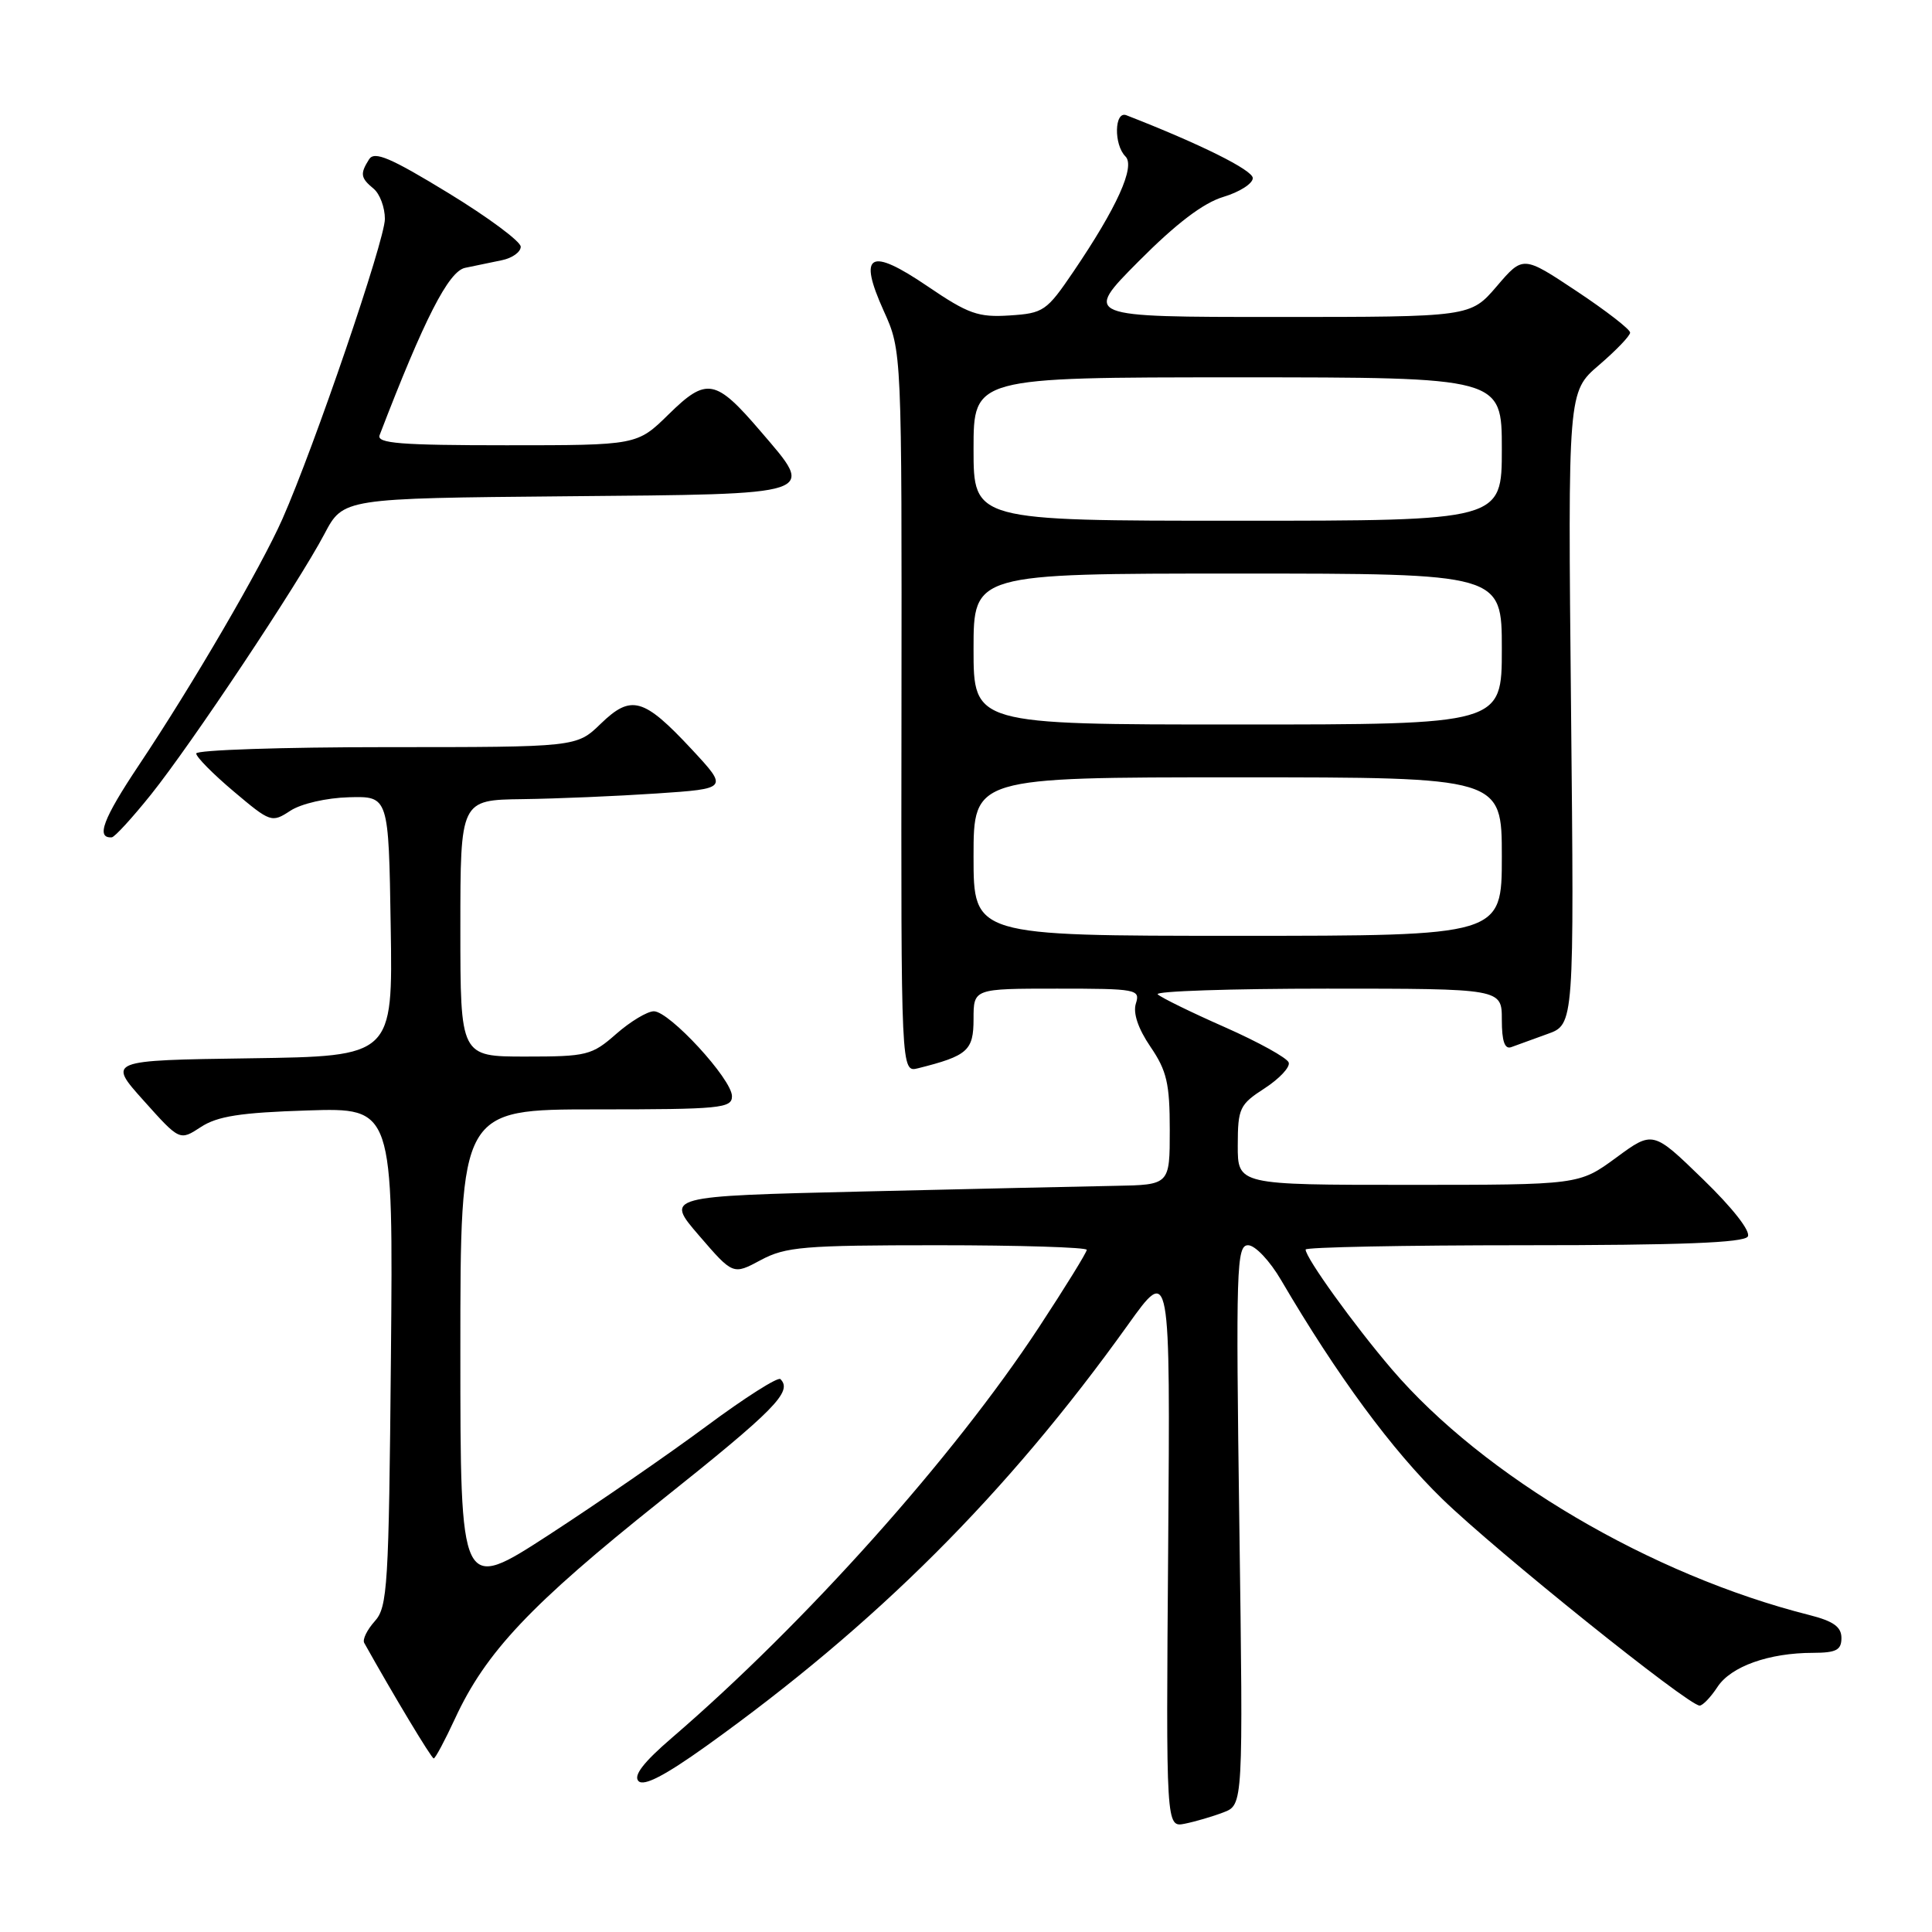 <?xml version="1.0" encoding="UTF-8" standalone="no"?>
<!DOCTYPE svg PUBLIC "-//W3C//DTD SVG 1.1//EN" "http://www.w3.org/Graphics/SVG/1.1/DTD/svg11.dtd" >
<svg xmlns="http://www.w3.org/2000/svg" xmlns:xlink="http://www.w3.org/1999/xlink" version="1.1" viewBox="0 0 256 256">
 <g >
 <path fill="currentColor"
d=" M 162.11 240.15 C 164.73 239.15 164.73 239.15 164.22 202.08 C 163.75 167.92 163.84 165.00 165.38 165.00 C 166.31 165.00 168.26 167.06 169.77 169.65 C 177.20 182.32 184.46 192.17 191.13 198.64 C 198.31 205.61 223.71 226.00 225.21 226.00 C 225.62 226.00 226.69 224.88 227.58 223.52 C 229.36 220.81 234.39 219.01 240.25 219.01 C 243.31 219.00 244.00 218.64 244.00 217.04 C 244.00 215.57 242.94 214.81 239.75 214.00 C 218.81 208.72 196.58 195.64 184.42 181.43 C 179.41 175.57 173.00 166.67 173.00 165.57 C 173.00 165.26 186.02 165.00 201.94 165.00 C 222.65 165.00 231.08 164.67 231.59 163.85 C 232.01 163.17 229.61 160.09 225.66 156.26 C 219.02 149.81 219.02 149.81 214.13 153.41 C 209.23 157.00 209.23 157.00 186.62 157.00 C 164.00 157.00 164.00 157.00 164.01 151.75 C 164.02 146.84 164.25 146.35 167.58 144.20 C 169.53 142.93 170.97 141.40 170.76 140.79 C 170.56 140.18 166.74 138.07 162.26 136.09 C 157.79 134.12 153.80 132.16 153.40 131.75 C 153.00 131.34 163.09 131.00 175.83 131.00 C 199.00 131.00 199.00 131.00 199.00 135.11 C 199.00 137.97 199.38 139.07 200.25 138.75 C 200.94 138.49 203.10 137.71 205.04 137.01 C 208.59 135.75 208.59 135.75 208.17 93.83 C 207.75 51.91 207.75 51.91 211.87 48.38 C 214.14 46.43 216.00 44.50 216.00 44.07 C 216.00 43.64 212.81 41.17 208.91 38.58 C 201.81 33.86 201.81 33.86 198.33 37.93 C 194.84 42.00 194.84 42.00 169.20 42.00 C 143.55 42.00 143.55 42.00 150.87 34.63 C 155.86 29.61 159.44 26.89 162.10 26.09 C 164.24 25.45 166.00 24.33 166.00 23.60 C 166.00 22.54 159.04 19.08 149.25 15.27 C 147.66 14.65 147.56 19.16 149.13 20.73 C 150.46 22.06 148.01 27.48 142.23 36.00 C 138.68 41.23 138.27 41.51 133.77 41.80 C 129.63 42.07 128.30 41.60 122.93 37.95 C 115.22 32.71 113.66 33.58 117.10 41.20 C 119.50 46.50 119.50 46.50 119.45 94.31 C 119.39 142.12 119.39 142.12 121.65 141.55 C 128.23 139.90 129.00 139.21 129.00 135.02 C 129.00 131.00 129.00 131.00 140.07 131.00 C 150.62 131.00 151.11 131.09 150.51 132.97 C 150.11 134.23 150.80 136.29 152.44 138.70 C 154.61 141.88 155.00 143.58 155.00 149.73 C 155.00 157.00 155.00 157.00 147.75 157.13 C 143.76 157.20 128.72 157.54 114.31 157.88 C 88.13 158.50 88.13 158.50 92.63 163.72 C 97.13 168.94 97.13 168.94 100.80 166.97 C 104.10 165.20 106.49 165.00 124.24 165.00 C 135.11 165.00 144.00 165.28 144.00 165.61 C 144.00 165.95 141.15 170.56 137.67 175.86 C 126.34 193.11 106.73 215.04 89.03 230.27 C 85.26 233.51 83.89 235.29 84.61 236.01 C 85.32 236.72 88.10 235.28 93.57 231.37 C 116.10 215.24 133.44 197.92 149.42 175.60 C 155.07 167.69 155.07 167.69 154.79 204.92 C 154.50 242.15 154.50 242.15 157.00 241.65 C 158.38 241.37 160.68 240.70 162.11 240.15 Z  M 60.28 227.75 C 64.35 218.93 70.29 212.63 87.49 198.91 C 102.70 186.79 105.06 184.39 103.41 182.74 C 103.08 182.41 98.68 185.21 93.64 188.95 C 88.60 192.69 79.19 199.18 72.74 203.37 C 61.00 210.99 61.00 210.99 61.00 178.99 C 61.00 147.00 61.00 147.00 79.00 147.00 C 95.48 147.00 97.00 146.85 96.99 145.25 C 96.98 142.99 88.70 134.00 86.64 134.00 C 85.78 134.00 83.53 135.35 81.65 137.00 C 78.42 139.84 77.77 140.00 69.62 140.00 C 61.00 140.00 61.00 140.00 61.00 123.00 C 61.00 106.00 61.00 106.00 69.25 105.89 C 73.79 105.83 81.78 105.49 87.00 105.14 C 96.50 104.50 96.50 104.50 91.65 99.28 C 85.28 92.45 83.64 91.99 79.60 95.90 C 76.40 99.00 76.40 99.00 51.20 99.00 C 37.34 99.00 26.00 99.38 26.00 99.84 C 26.00 100.31 28.24 102.57 30.98 104.88 C 35.84 108.98 36.01 109.04 38.47 107.43 C 39.90 106.49 43.26 105.72 46.25 105.64 C 51.50 105.50 51.50 105.50 51.77 122.73 C 52.05 139.96 52.05 139.96 33.15 140.23 C 14.25 140.50 14.25 140.50 19.03 145.83 C 23.81 151.17 23.81 151.17 26.61 149.34 C 28.80 147.90 31.87 147.42 40.76 147.14 C 52.10 146.78 52.10 146.78 51.80 179.79 C 51.52 210.24 51.36 212.95 49.65 214.83 C 48.64 215.96 48.01 217.24 48.26 217.69 C 52.15 224.65 57.17 233.00 57.47 233.00 C 57.68 233.00 58.94 230.64 60.28 227.75 Z  M 20.00 105.29 C 25.38 98.57 39.50 77.37 42.99 70.75 C 45.48 66.03 45.48 66.03 74.98 65.76 C 108.82 65.46 108.11 65.70 100.80 57.17 C 94.81 50.17 93.64 49.95 88.60 54.90 C 84.42 59.00 84.42 59.00 67.11 59.00 C 53.07 59.00 49.88 58.75 50.30 57.66 C 56.21 42.27 59.44 35.94 61.63 35.49 C 62.93 35.22 65.12 34.77 66.50 34.48 C 67.88 34.20 69.00 33.39 69.00 32.69 C 69.00 32.00 64.68 28.79 59.40 25.57 C 51.75 20.90 49.62 19.99 48.91 21.10 C 47.69 23.03 47.77 23.57 49.50 25.00 C 50.33 25.68 51.00 27.49 51.00 29.01 C 51.00 31.82 41.65 59.21 37.42 68.77 C 34.58 75.19 25.55 90.69 18.38 101.42 C 13.65 108.51 12.68 111.10 14.81 110.95 C 15.19 110.93 17.52 108.38 20.00 105.29 Z  M 129.00 113.50 C 129.00 103.00 129.00 103.00 164.00 103.00 C 199.00 103.00 199.00 103.00 199.00 113.50 C 199.00 124.00 199.00 124.00 164.00 124.00 C 129.00 124.00 129.00 124.00 129.00 113.50 Z  M 129.00 86.00 C 129.00 76.00 129.00 76.00 164.00 76.00 C 199.00 76.00 199.00 76.00 199.00 86.00 C 199.00 96.00 199.00 96.00 164.00 96.00 C 129.00 96.00 129.00 96.00 129.00 86.00 Z  M 129.00 59.50 C 129.00 50.00 129.00 50.00 164.00 50.00 C 199.00 50.00 199.00 50.00 199.00 59.50 C 199.00 69.00 199.00 69.00 164.00 69.00 C 129.00 69.00 129.00 69.00 129.00 59.50 Z "/>
</g>
</svg>